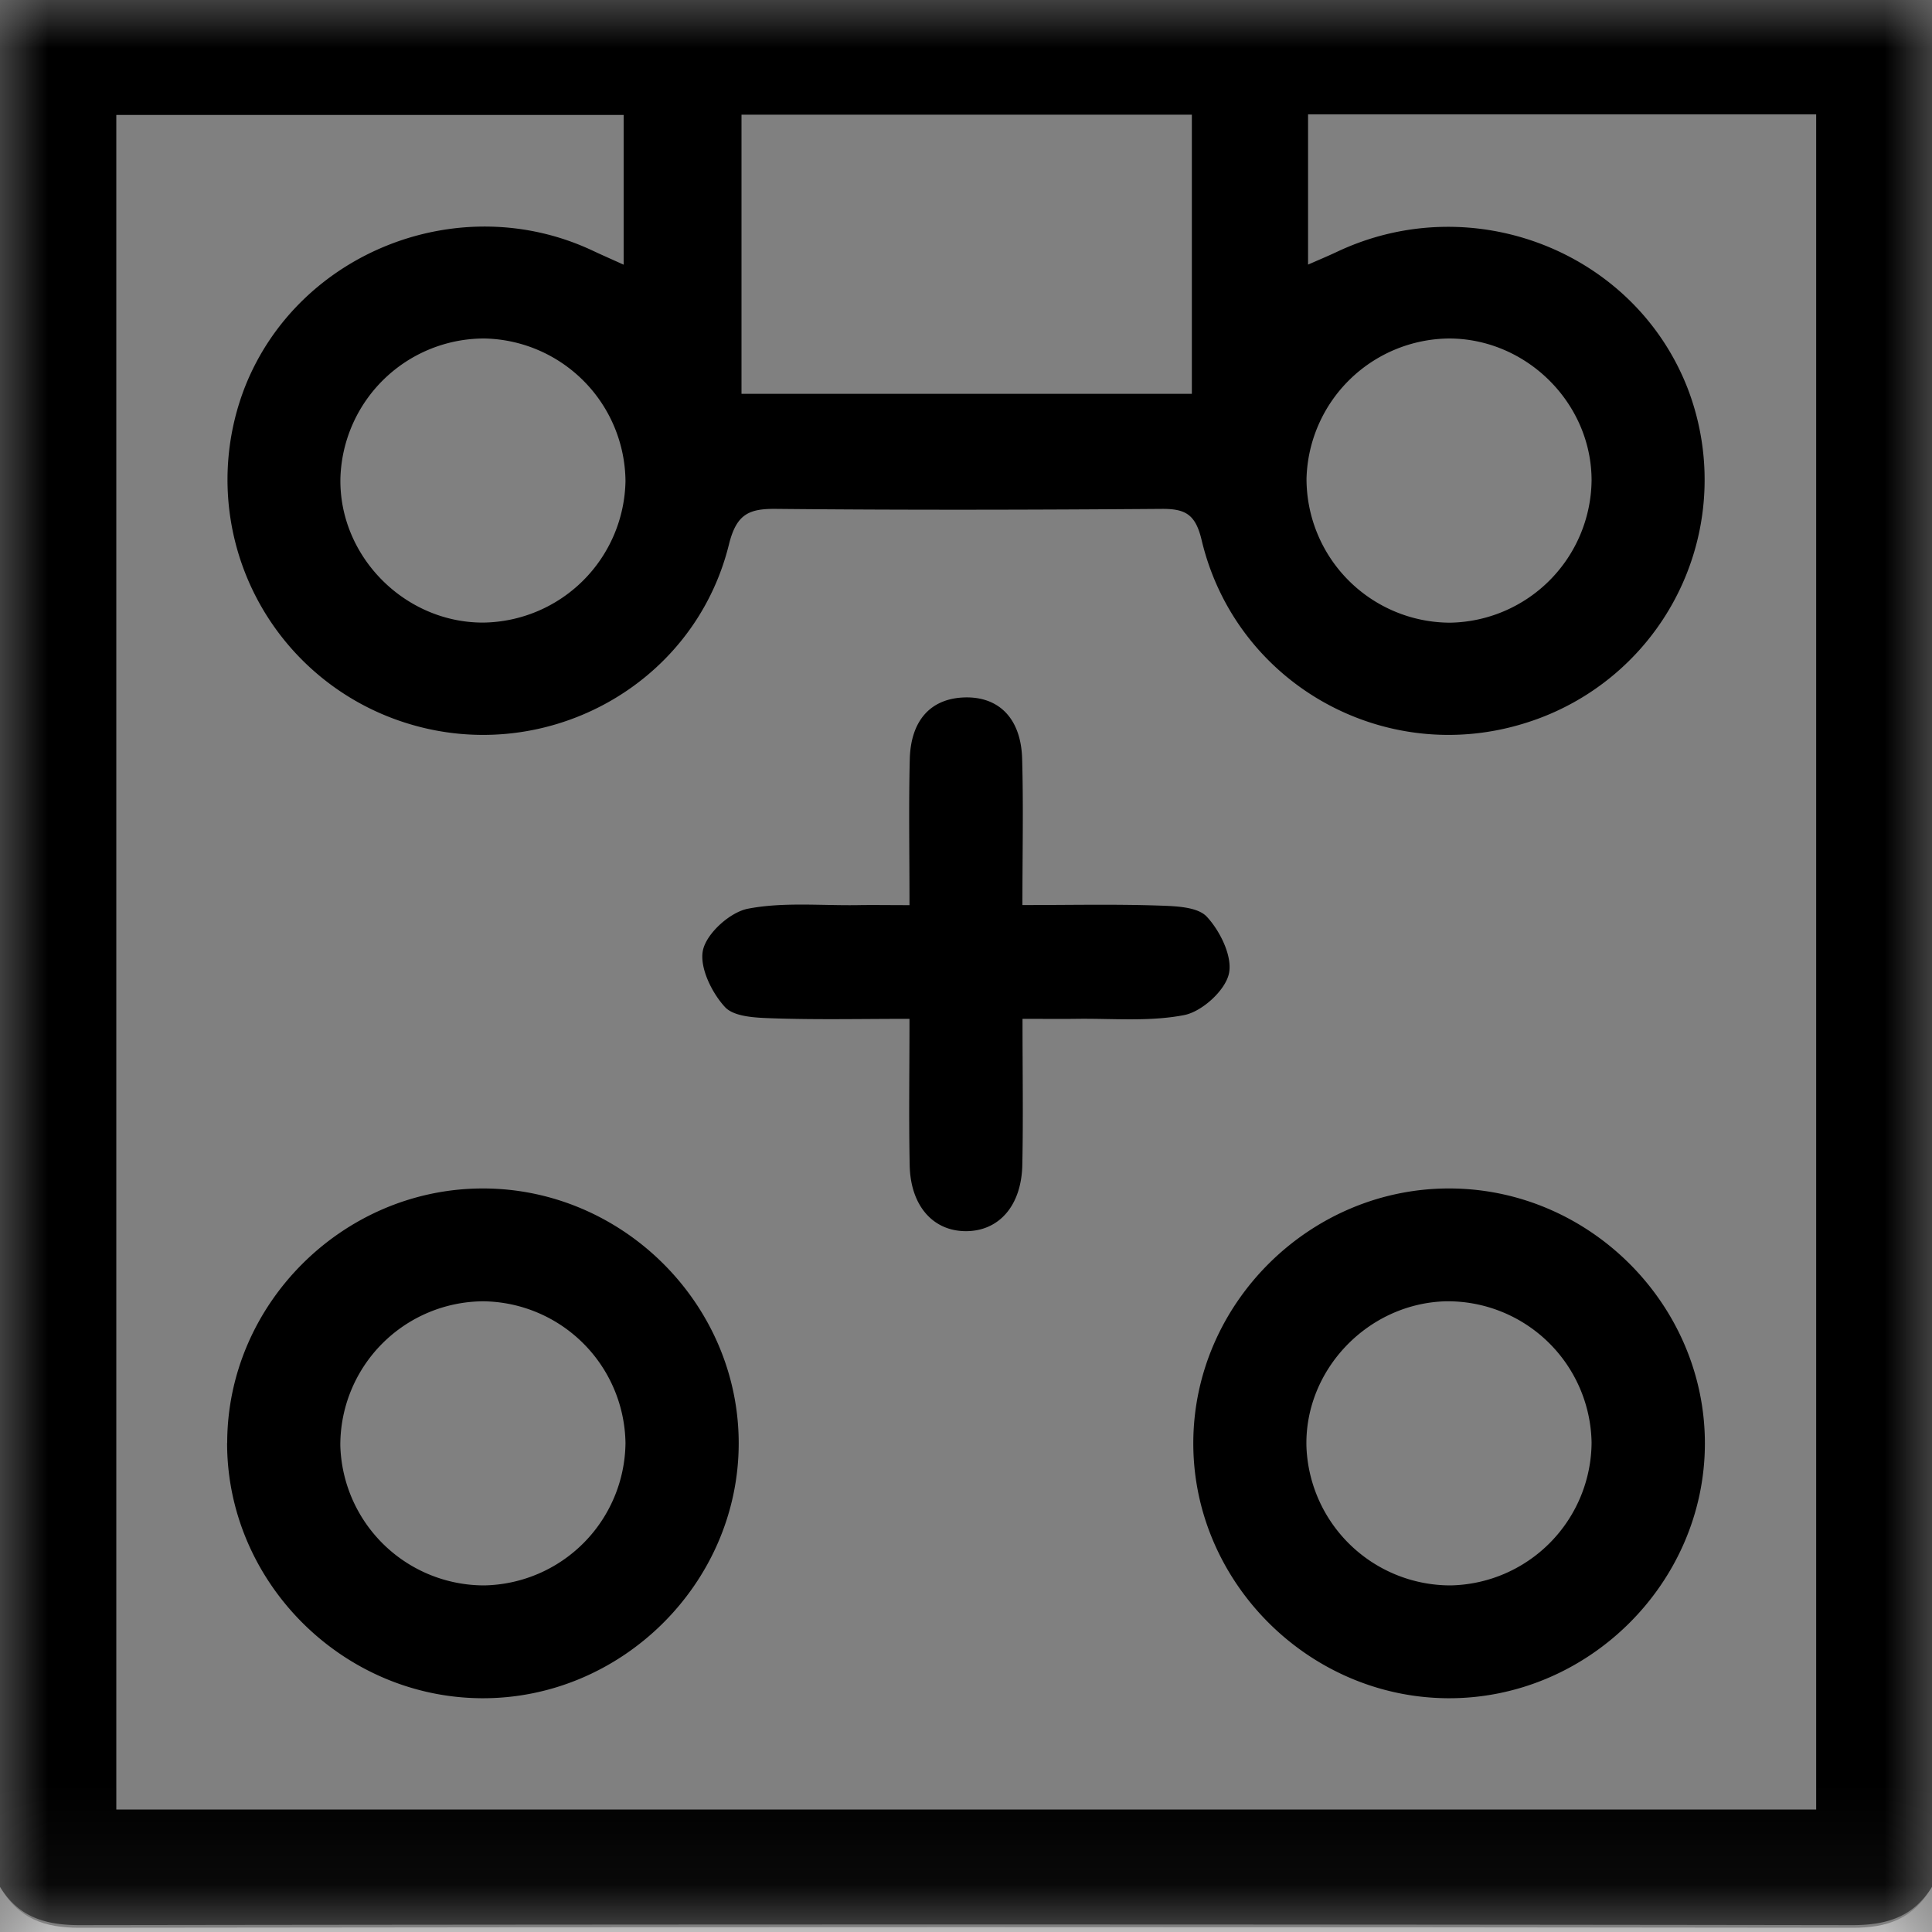 <svg width="20" height="20" viewBox="0 0 20 20" xmlns="http://www.w3.org/2000/svg" xmlns:xlink="http://www.w3.org/1999/xlink">
    <rect x="0" y="0" width="20" height="20" fill="#808080" stroke="none"/>
    <defs>
        <path id="a" d="M0 0h20v19.929H0z"/>
        <path id="c" d="M0 0h20v.5H0z"/>
        <path id="e" d="M0 20h20V0H0z"/>
    </defs>
    <g fill="none" fill-rule="evenodd">
        <mask id="b" fill="#fff">
            <use xlink:href="#a"/>
        </mask>
        <path d="M5.014 3.504a1.49 1.49 0 0 0-1.49 1.445c-.017.809.665 1.498 1.478 1.496A1.492 1.492 0 0 0 6.475 4.98a1.49 1.49 0 0 0-1.46-1.476zm11.462 1.47c0-.797-.667-1.464-1.467-1.47a1.49 1.49 0 0 0-1.484 1.452 1.49 1.49 0 0 0 1.487 1.49 1.49 1.49 0 0 0 1.464-1.473zm-8.8-.897h4.662v-2.89H7.676v2.89zm5.865-1.338c.115-.05.207-.089.297-.131 1.396-.662 3.074-.012 3.63 1.406a2.636 2.636 0 0 1-1.675 3.47c-1.456.459-3-.402-3.354-1.894-.063-.264-.166-.324-.413-.322-1.328.01-2.656.013-3.984 0-.287-.004-.417.05-.496.368C7.18 7.118 5.606 7.954 4.16 7.47a2.64 2.64 0 0 1-1.624-3.465c.554-1.4 2.227-2.056 3.6-1.41.1.047.203.092.32.145V1.19H1.204v17.542h17.597V1.184h-5.26v1.555zM0 19.533V0h20v19.533c-.19.308-.464.396-.823.396-6.118-.009-12.236-.009-18.354 0-.358 0-.634-.086-.823-.396z" fill="#000" mask="url(#b)"/>
        <g transform="translate(0 19.533)">
            <mask id="d" fill="#fff">
                <use xlink:href="#c"/>
            </mask>
            <path d="M0 0c.189.331.465.424.823.423C6.94.415 13.059.415 19.177.423 19.536.425 19.811.33 20 0v.5H0V0z" fill="#FFF" mask="url(#d)"/>
        </g>
        <mask id="f" fill="#fff">
            <use xlink:href="#e"/>
        </mask>
        <path d="M5.012 16.412a1.49 1.49 0 0 0 1.463-1.474 1.49 1.49 0 0 0-1.47-1.467 1.488 1.488 0 0 0-1.482 1.493 1.49 1.49 0 0 0 1.489 1.448m-2.66-1.474c0-1.434 1.191-2.626 2.63-2.635 1.455-.01 2.667 1.192 2.665 2.641-.002 1.449-1.218 2.649-2.67 2.636-1.44-.013-2.627-1.208-2.626-2.642M15.019 16.412a1.489 1.489 0 0 0 1.457-1.479 1.489 1.489 0 0 0-1.512-1.462c-.801.023-1.456.704-1.44 1.497a1.492 1.492 0 0 0 1.495 1.444m2.63-1.466c-.003 1.449-1.219 2.648-2.672 2.634-1.439-.014-2.627-1.21-2.624-2.643.002-1.45 1.218-2.648 2.672-2.634 1.44.013 2.626 1.208 2.624 2.643M10.585 10.547c0 .552.008 1.031-.002 1.51-.008.423-.24.686-.58.688-.342.002-.578-.261-.586-.683-.01-.488-.002-.977-.002-1.515-.499 0-.95.01-1.4-.005-.176-.006-.413-.011-.511-.118-.138-.15-.267-.416-.226-.592.041-.174.28-.389.464-.425.363-.07.75-.032 1.126-.037.165-.003.33 0 .547 0 0-.535-.009-1.023.003-1.511.01-.396.21-.617.54-.638.37-.023.61.205.623.63.014.49.003.978.003 1.518.498 0 .949-.01 1.399.005.176.006.413.01.511.117.139.15.268.415.227.591-.04.174-.279.39-.462.426-.364.071-.75.033-1.126.039-.165.002-.33 0-.548 0" fill="#000" mask="url(#f)"/>
    </g>
</svg>
